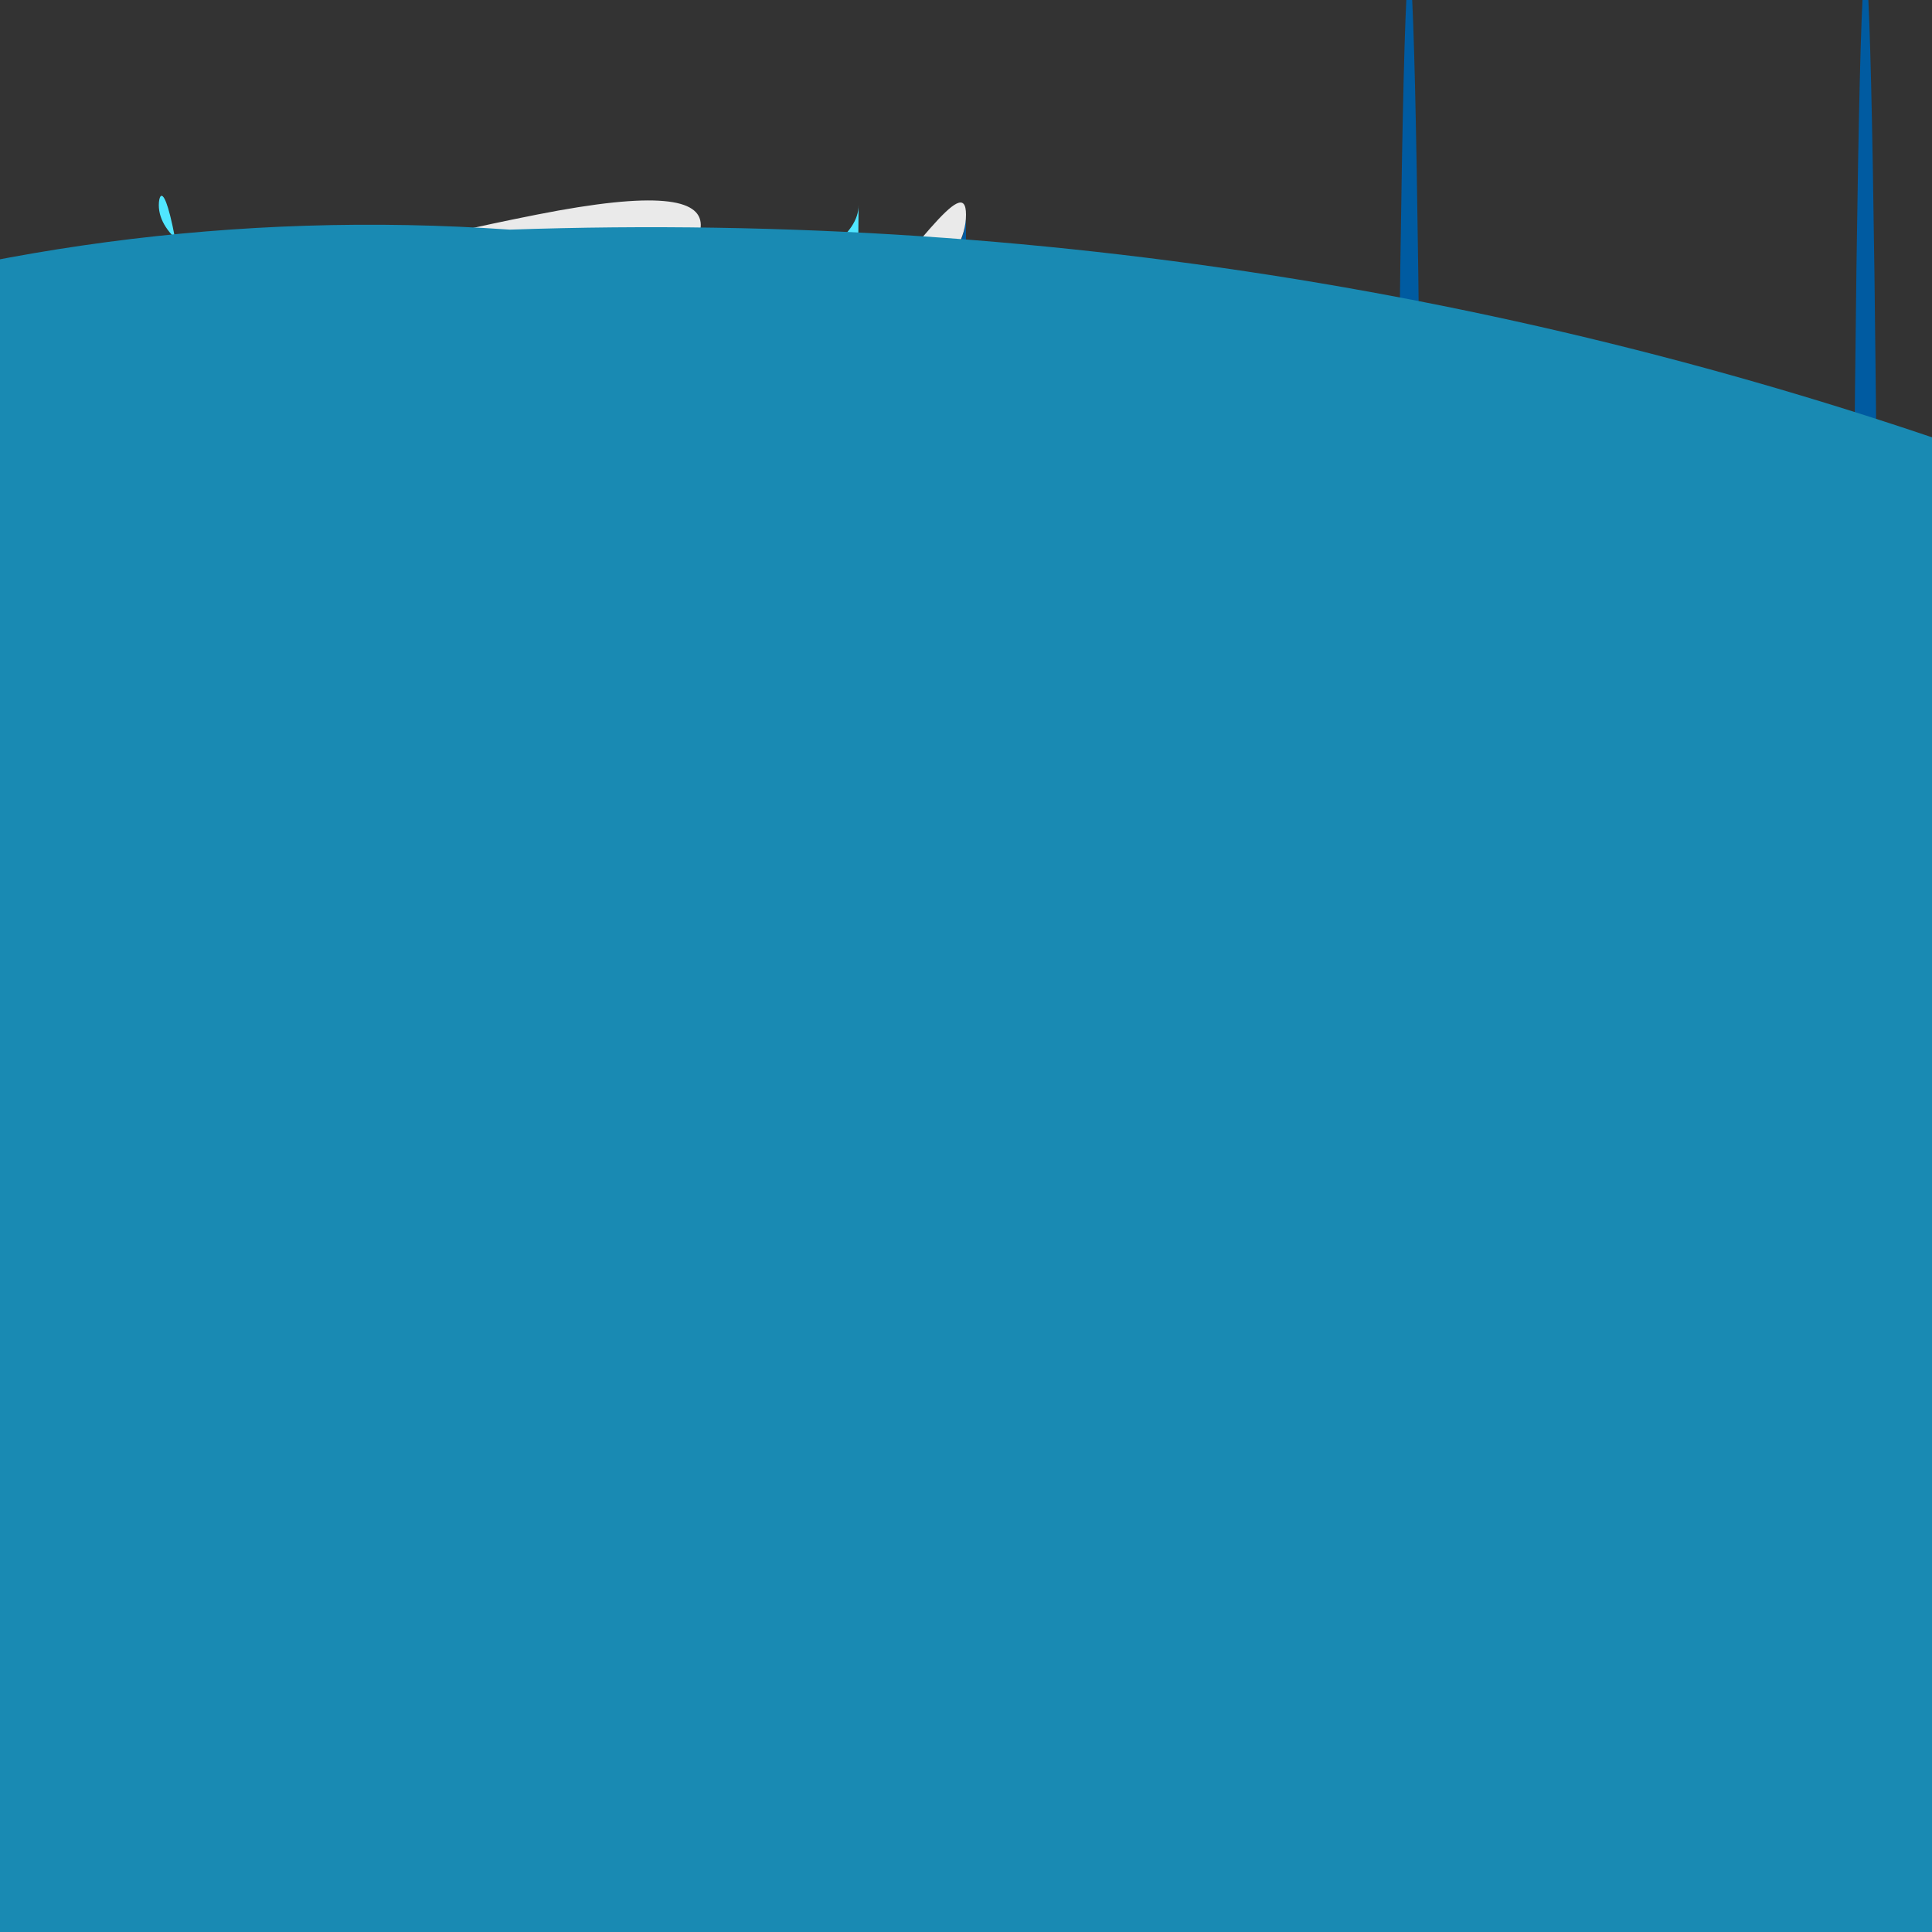 <?xml version="1.0" encoding="UTF-8"?>
<svg xmlns="http://www.w3.org/2000/svg" xmlns:xlink="http://www.w3.org/1999/xlink" width="70pt" height="70pt" viewBox="0 0 70 70" version="1.1">
<rect x="0" y="0" width="70" height="70" fill="#333333" stroke="none"/>
<defs>
<linearGradient id="linear0" gradientUnits="userSpaceOnUse" x1="0.5" y1="9.77" x2="9" y2="9.77" gradientTransform="matrix(3.889,0,0,3.889,0,0)">
<stop offset="0" style="stop-color:rgb(0%,35.686%,63.137%);stop-opacity:1;"/>
<stop offset="0.07" style="stop-color:rgb(0%,37.647%,66.275%);stop-opacity:1;"/>
<stop offset="0.36" style="stop-color:rgb(0%,44.314%,78.431%);stop-opacity:1;"/>
<stop offset="0.52" style="stop-color:rgb(0%,47.059%,83.137%);stop-opacity:1;"/>
<stop offset="0.64" style="stop-color:rgb(0%,45.49%,80.392%);stop-opacity:1;"/>
<stop offset="0.81" style="stop-color:rgb(0%,41.569%,73.333%);stop-opacity:1;"/>
<stop offset="0.99" style="stop-color:rgb(0%,35.686%,63.137%);stop-opacity:1;"/>
</linearGradient>
</defs>
<g id="surface1">
<path style=" stroke:none;fill-rule:nonzero;fill:rgb(0%,35.686%,63.137%);fill-opacity:1;" d="M 51.527 40.754 L 51.527 25.551 C 51.43 9.129 51.254 -0.965 51.062 -1.047 C 50.871 -1.125 50.695 8.82 50.594 25.16 L 18.859 56.895 L 18.859 68.055 L 65.84 68.055 C 66.527 107.793 67.375 106.941 68.055 65.84 L 68.055 25.551 C 67.957 9.129 67.781 -0.965 67.59 -1.047 C 67.398 -1.125 67.223 8.82 67.121 25.16 Z "/>
<path style=" stroke:none;fill-rule:nonzero;fill:url(#linear0);" d="M 18.473 13.922 C 9.332 13.922 19.445 11.238 19.445 7.777 L 19.445 65.84 C 19.434 124.949 19.664 181.953 20.082 223.754 C 20.5 265.559 21.07 288.57 21.66 287.504 L 35 287.504 L 35 7.777 C 35 11.238 27.609 13.922 18.473 13.922 Z "/>
<path style=" stroke:none;fill-rule:nonzero;fill:rgb(100%,100%,100%);fill-opacity:1;" d="M 51.293 50.438 L 57.945 50.438 C 58.547 50.438 59.035 50.926 59.035 51.527 L 59.035 58.18 C 59.035 58.777 58.547 59.266 57.945 59.266 L 51.293 59.266 C 50.691 59.266 50.207 58.777 50.207 58.18 L 50.207 51.527 C 50.207 50.926 50.691 50.438 51.293 50.438 Z "/>
<path style=" stroke:none;fill-rule:nonzero;fill:rgb(100%,100%,100%);fill-opacity:1;" d="M 35.973 50.438 L 42.621 50.438 C 43.223 50.438 43.711 50.926 43.711 51.527 L 43.711 58.18 C 43.711 58.777 43.223 59.266 42.621 59.266 L 35.973 59.266 C 35.371 59.266 34.883 58.777 34.883 58.18 L 34.883 51.527 C 34.883 50.926 35.371 50.438 35.973 50.438 Z "/>
<path style=" stroke:none;fill-rule:nonzero;fill:rgb(100%,100%,100%);fill-opacity:1;" d="M 20.648 50.438 L 27.301 50.438 C 27.902 50.438 28.391 50.926 28.391 51.527 L 28.391 58.18 C 28.391 58.777 27.902 59.266 27.301 59.266 L 20.648 59.266 C 20.047 59.266 19.562 58.777 19.562 58.18 L 19.562 51.527 C 19.562 50.926 20.047 50.438 20.648 50.438 Z "/>
<path style=" stroke:none;fill-rule:nonzero;fill:rgb(91.765%,91.765%,91.765%);fill-opacity:1;" d="M 35 7.777 C 35 11.082 27.609 13.766 18.473 13.766 C 9.332 13.766 1.945 11.238 19.445 7.777 C 36.945 4.316 9.332 19.445 18.473 19.445 C 27.609 19.445 35 4.629 35 7.777 "/>
<path style=" stroke:none;fill-rule:nonzero;fill:rgb(31.373%,90.196%,100%);fill-opacity:1;" d="M 31.109 7.43 C 31.109 9.566 25.434 11.316 18.434 11.316 C 11.434 11.316 5.754 9.645 5.754 7.43 C 5.754 5.211 11.668 3.656 18.473 365.555 C 25.277 727.457 31.109 5.328 31.109 7.43 "/>
<path style=" stroke:none;fill-rule:nonzero;fill:rgb(9.804%,54.118%,70.196%);fill-opacity:1;" d="M 18.473 8.32 C -21.262 5.551 -55.719 35.516 -58.488 75.25 C -61.258 114.984 -31.297 149.441 8.438 152.211 C -32.367 154.98 -63.203 190.309 -60.434 231.117 C -57.664 271.926 -22.336 302.758 18.473 299.988 C 21.875 300.074 25.27 299.574 28.504 298.512 C 108.641 295.742 171.355 228.535 168.582 148.398 C 165.812 68.266 98.605 5.551 18.473 8.32 Z "/>
</g>
</svg>
